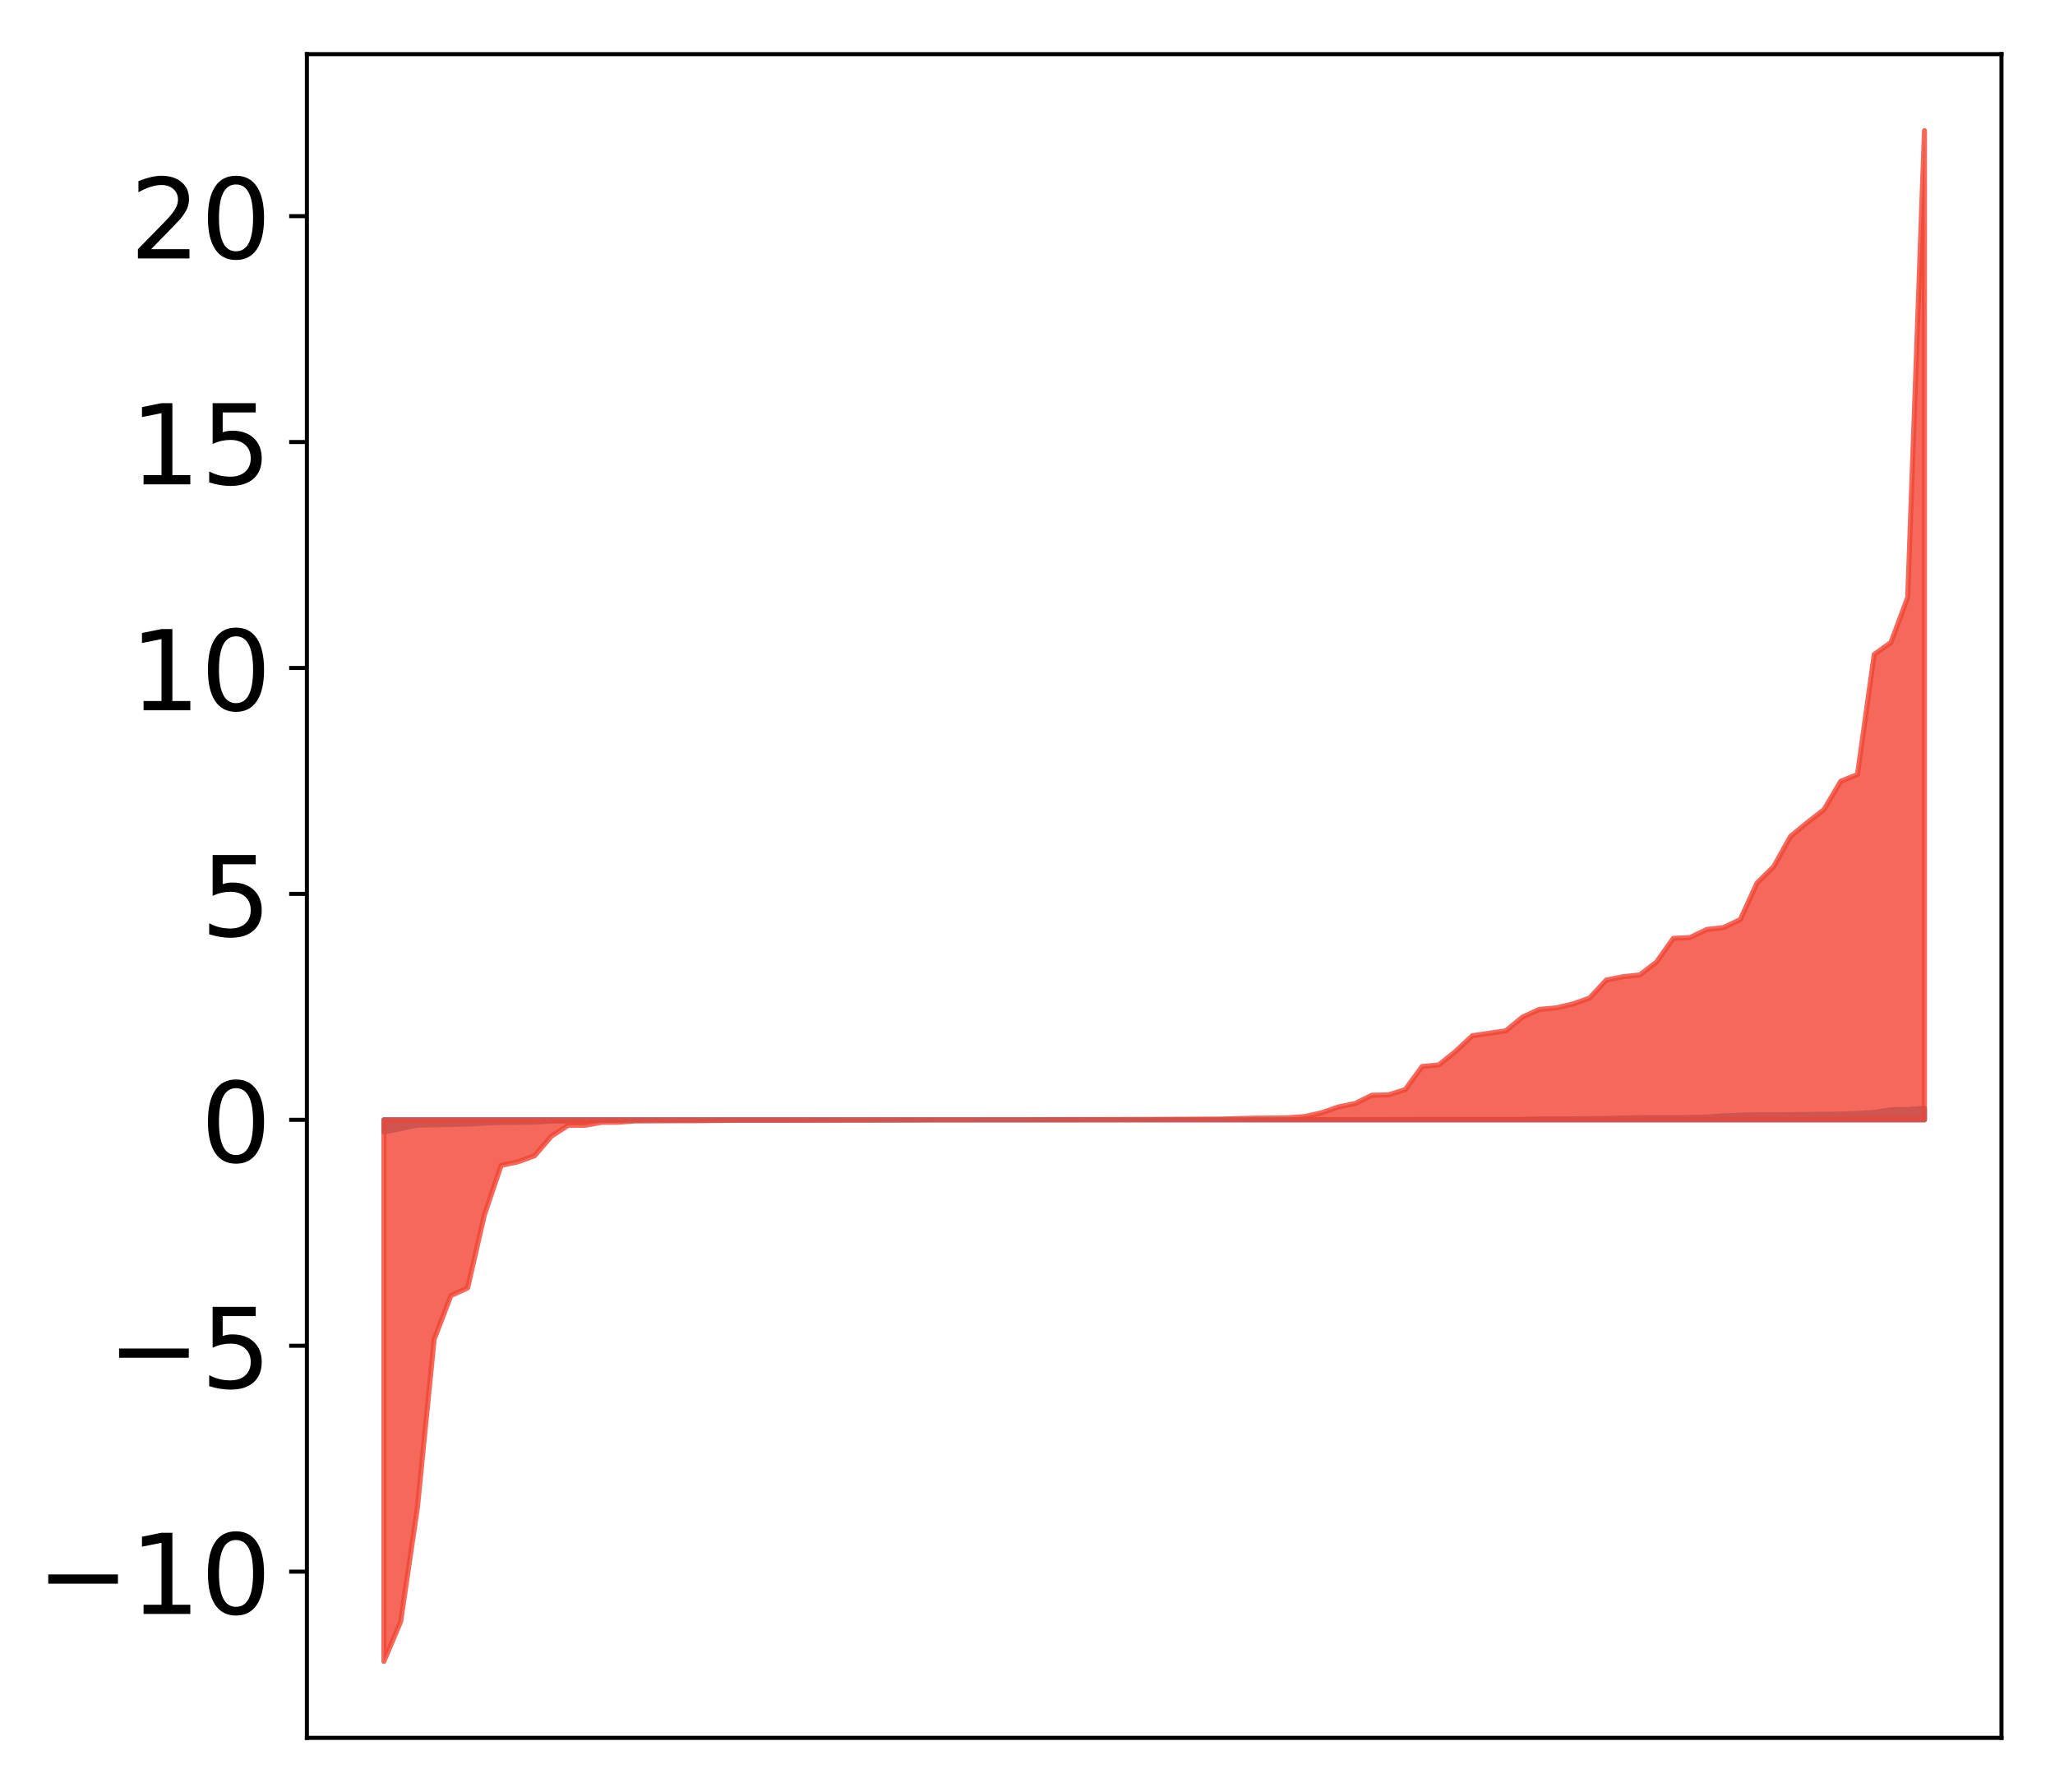 <?xml version="1.0" encoding="utf-8" standalone="no"?>
<!DOCTYPE svg PUBLIC "-//W3C//DTD SVG 1.1//EN"
  "http://www.w3.org/Graphics/SVG/1.1/DTD/svg11.dtd">
<!-- Created with matplotlib (http://matplotlib.org/) -->
<svg height="354pt" version="1.1" viewBox="0 0 406 354" width="406pt" xmlns="http://www.w3.org/2000/svg" xmlns:xlink="http://www.w3.org/1999/xlink">
 <defs>
  <style type="text/css">
*{stroke-linecap:butt;stroke-linejoin:round;}
  </style>
 </defs>
 <g id="figure_1">
  <g id="patch_1">
   <path d="M 0 354.04 
L 406.13 354.04 
L 406.13 0 
L 0 0 
z
" style="fill:#ffffff;"/>
  </g>
  <g id="axes_1">
   <g id="patch_2">
    <path d="M 60.63 343.34 
L 395.43 343.34 
L 395.43 10.7 
L 60.63 10.7 
z
" style="fill:#ffffff;"/>
   </g>
   <g id="PolyCollection_1">
    <defs>
     <path d="M 75.848 -130.394 
L 75.848 -132.807 
L 79.157 -132.807 
L 82.465 -132.807 
L 85.773 -132.807 
L 89.082 -132.807 
L 92.39 -132.807 
L 95.698 -132.807 
L 99.007 -132.807 
L 102.315 -132.807 
L 105.623 -132.807 
L 108.931 -132.807 
L 112.24 -132.807 
L 115.548 -132.807 
L 118.856 -132.807 
L 122.165 -132.807 
L 125.473 -132.807 
L 128.781 -132.807 
L 132.09 -132.807 
L 135.398 -132.807 
L 138.706 -132.807 
L 142.015 -132.807 
L 145.323 -132.807 
L 148.631 -132.807 
L 151.939 -132.807 
L 155.248 -132.807 
L 158.556 -132.807 
L 161.864 -132.807 
L 165.173 -132.807 
L 168.481 -132.807 
L 171.789 -132.807 
L 175.098 -132.807 
L 178.406 -132.807 
L 181.714 -132.807 
L 185.022 -132.807 
L 188.331 -132.807 
L 191.639 -132.807 
L 194.947 -132.807 
L 198.256 -132.807 
L 201.564 -132.807 
L 204.872 -132.807 
L 208.181 -132.807 
L 211.489 -132.807 
L 214.797 -132.807 
L 218.105 -132.807 
L 221.414 -132.807 
L 224.722 -132.807 
L 228.03 -132.807 
L 231.339 -132.807 
L 234.647 -132.807 
L 237.955 -132.807 
L 241.264 -132.807 
L 244.572 -132.807 
L 247.88 -132.807 
L 251.188 -132.807 
L 254.497 -132.807 
L 257.805 -132.807 
L 261.113 -132.807 
L 264.422 -132.807 
L 267.73 -132.807 
L 271.038 -132.807 
L 274.347 -132.807 
L 277.655 -132.807 
L 280.963 -132.807 
L 284.271 -132.807 
L 287.58 -132.807 
L 290.888 -132.807 
L 294.196 -132.807 
L 297.505 -132.807 
L 300.813 -132.807 
L 304.121 -132.807 
L 307.43 -132.807 
L 310.738 -132.807 
L 314.046 -132.807 
L 317.354 -132.807 
L 320.663 -132.807 
L 323.971 -132.807 
L 327.279 -132.807 
L 330.588 -132.807 
L 333.896 -132.807 
L 337.204 -132.807 
L 340.513 -132.807 
L 343.821 -132.807 
L 347.129 -132.807 
L 350.437 -132.807 
L 353.746 -132.807 
L 357.054 -132.807 
L 360.362 -132.807 
L 363.671 -132.807 
L 366.979 -132.807 
L 370.287 -132.807 
L 373.596 -132.807 
L 376.904 -132.807 
L 380.212 -132.807 
L 380.212 -135.09 
L 380.212 -135.09 
L 376.904 -134.828 
L 373.596 -134.788 
L 370.287 -134.278 
L 366.979 -134.063 
L 363.671 -133.938 
L 360.362 -133.892 
L 357.054 -133.872 
L 353.746 -133.82 
L 350.437 -133.794 
L 347.129 -133.785 
L 343.821 -133.729 
L 340.513 -133.598 
L 337.204 -133.36 
L 333.896 -133.271 
L 330.588 -133.263 
L 327.279 -133.256 
L 323.971 -133.231 
L 320.663 -133.176 
L 317.354 -133.065 
L 314.046 -133.064 
L 310.738 -132.992 
L 307.43 -132.99 
L 304.121 -132.989 
L 300.813 -132.902 
L 297.505 -132.901 
L 294.196 -132.892 
L 290.888 -132.892 
L 287.58 -132.883 
L 284.271 -132.882 
L 280.963 -132.87 
L 277.655 -132.862 
L 274.347 -132.854 
L 271.038 -132.846 
L 267.73 -132.836 
L 264.422 -132.834 
L 261.113 -132.831 
L 257.805 -132.828 
L 254.497 -132.827 
L 251.188 -132.821 
L 247.88 -132.819 
L 244.572 -132.817 
L 241.264 -132.817 
L 237.955 -132.816 
L 234.647 -132.813 
L 231.339 -132.811 
L 228.03 -132.81 
L 224.722 -132.81 
L 221.414 -132.808 
L 218.105 -132.808 
L 214.797 -132.805 
L 211.489 -132.803 
L 208.181 -132.803 
L 204.872 -132.802 
L 201.564 -132.802 
L 198.256 -132.802 
L 194.947 -132.801 
L 191.639 -132.8 
L 188.331 -132.797 
L 185.022 -132.796 
L 181.714 -132.794 
L 178.406 -132.783 
L 175.098 -132.783 
L 171.789 -132.781 
L 168.481 -132.781 
L 165.173 -132.78 
L 161.864 -132.775 
L 158.556 -132.775 
L 155.248 -132.772 
L 151.939 -132.765 
L 148.631 -132.754 
L 145.323 -132.752 
L 142.015 -132.75 
L 138.706 -132.748 
L 135.398 -132.743 
L 132.09 -132.742 
L 128.781 -132.741 
L 125.473 -132.703 
L 122.165 -132.689 
L 118.856 -132.684 
L 115.548 -132.551 
L 112.24 -132.546 
L 108.931 -132.543 
L 105.623 -132.354 
L 102.315 -132.297 
L 99.007 -132.285 
L 95.698 -132.16 
L 92.39 -131.964 
L 89.082 -131.878 
L 85.773 -131.802 
L 82.465 -131.778 
L 79.157 -131.071 
L 75.848 -130.394 
z
" id="mdb335229cc" style="stroke:#4a98c9;"/>
    </defs>
    <g clip-path="url(#p27b06d4aec)">
     <use style="fill:#4a98c9;stroke:#4a98c9;" x="0" xlink:href="#mdb335229cc" y="354.04"/>
    </g>
   </g>
   <g id="PolyCollection_2">
    <defs>
     <path d="M 75.848 -25.82 
L 75.848 -132.807 
L 79.157 -132.807 
L 82.465 -132.807 
L 85.773 -132.807 
L 89.082 -132.807 
L 92.39 -132.807 
L 95.698 -132.807 
L 99.007 -132.807 
L 102.315 -132.807 
L 105.623 -132.807 
L 108.931 -132.807 
L 112.24 -132.807 
L 115.548 -132.807 
L 118.856 -132.807 
L 122.165 -132.807 
L 125.473 -132.807 
L 128.781 -132.807 
L 132.09 -132.807 
L 135.398 -132.807 
L 138.706 -132.807 
L 142.015 -132.807 
L 145.323 -132.807 
L 148.631 -132.807 
L 151.939 -132.807 
L 155.248 -132.807 
L 158.556 -132.807 
L 161.864 -132.807 
L 165.173 -132.807 
L 168.481 -132.807 
L 171.789 -132.807 
L 175.098 -132.807 
L 178.406 -132.807 
L 181.714 -132.807 
L 185.022 -132.807 
L 188.331 -132.807 
L 191.639 -132.807 
L 194.947 -132.807 
L 198.256 -132.807 
L 201.564 -132.807 
L 204.872 -132.807 
L 208.181 -132.807 
L 211.489 -132.807 
L 214.797 -132.807 
L 218.105 -132.807 
L 221.414 -132.807 
L 224.722 -132.807 
L 228.03 -132.807 
L 231.339 -132.807 
L 234.647 -132.807 
L 237.955 -132.807 
L 241.264 -132.807 
L 244.572 -132.807 
L 247.88 -132.807 
L 251.188 -132.807 
L 254.497 -132.807 
L 257.805 -132.807 
L 261.113 -132.807 
L 264.422 -132.807 
L 267.73 -132.807 
L 271.038 -132.807 
L 274.347 -132.807 
L 277.655 -132.807 
L 280.963 -132.807 
L 284.271 -132.807 
L 287.58 -132.807 
L 290.888 -132.807 
L 294.196 -132.807 
L 297.505 -132.807 
L 300.813 -132.807 
L 304.121 -132.807 
L 307.43 -132.807 
L 310.738 -132.807 
L 314.046 -132.807 
L 317.354 -132.807 
L 320.663 -132.807 
L 323.971 -132.807 
L 327.279 -132.807 
L 330.588 -132.807 
L 333.896 -132.807 
L 337.204 -132.807 
L 340.513 -132.807 
L 343.821 -132.807 
L 347.129 -132.807 
L 350.437 -132.807 
L 353.746 -132.807 
L 357.054 -132.807 
L 360.362 -132.807 
L 363.671 -132.807 
L 366.979 -132.807 
L 370.287 -132.807 
L 373.596 -132.807 
L 376.904 -132.807 
L 380.212 -132.807 
L 380.212 -328.22 
L 380.212 -328.22 
L 376.904 -236.017 
L 373.596 -227.124 
L 370.287 -224.754 
L 366.979 -201.027 
L 363.671 -199.693 
L 360.362 -194.092 
L 357.054 -191.527 
L 353.746 -188.797 
L 350.437 -182.847 
L 347.129 -179.583 
L 343.821 -172.36 
L 340.513 -170.797 
L 337.204 -170.413 
L 333.896 -168.815 
L 330.588 -168.655 
L 327.279 -163.979 
L 323.971 -161.435 
L 320.663 -161.084 
L 317.354 -160.421 
L 314.046 -156.861 
L 310.738 -155.687 
L 307.43 -154.923 
L 304.121 -154.625 
L 300.813 -153.104 
L 297.505 -150.382 
L 294.196 -149.913 
L 290.888 -149.421 
L 287.58 -146.319 
L 284.271 -143.655 
L 280.963 -143.337 
L 277.655 -138.799 
L 274.347 -137.736 
L 271.038 -137.662 
L 267.73 -136.028 
L 264.422 -135.347 
L 261.113 -134.201 
L 257.805 -133.453 
L 254.497 -133.208 
L 251.188 -133.156 
L 247.88 -133.131 
L 244.572 -133.05 
L 241.264 -132.954 
L 237.955 -132.942 
L 234.647 -132.921 
L 231.339 -132.907 
L 228.03 -132.887 
L 224.722 -132.88 
L 221.414 -132.865 
L 218.105 -132.855 
L 214.797 -132.851 
L 211.489 -132.844 
L 208.181 -132.843 
L 204.872 -132.825 
L 201.564 -132.818 
L 198.256 -132.816 
L 194.947 -132.813 
L 191.639 -132.8 
L 188.331 -132.797 
L 185.022 -132.797 
L 181.714 -132.775 
L 178.406 -132.774 
L 175.098 -132.77 
L 171.789 -132.747 
L 168.481 -132.743 
L 165.173 -132.738 
L 161.864 -132.736 
L 158.556 -132.717 
L 155.248 -132.712 
L 151.939 -132.712 
L 148.631 -132.712 
L 145.323 -132.71 
L 142.015 -132.679 
L 138.706 -132.634 
L 135.398 -132.622 
L 132.09 -132.617 
L 128.781 -132.597 
L 125.473 -132.583 
L 122.165 -132.338 
L 118.856 -132.31 
L 115.548 -131.727 
L 112.24 -131.703 
L 108.931 -129.572 
L 105.623 -125.71 
L 102.315 -124.502 
L 99.007 -123.802 
L 95.698 -114.02 
L 92.39 -99.601 
L 89.082 -98.073 
L 85.773 -89.429 
L 82.465 -56.155 
L 79.157 -33.674 
L 75.848 -25.82 
z
" id="mee4935ec11" style="stroke:#f14432;stroke-opacity:0.8;"/>
    </defs>
    <g clip-path="url(#p27b06d4aec)">
     <use style="fill:#f14432;fill-opacity:0.8;stroke:#f14432;stroke-opacity:0.8;" x="0" xlink:href="#mee4935ec11" y="354.04"/>
    </g>
   </g>
   <g id="matplotlib.axis_1"/>
   <g id="matplotlib.axis_2">
    <g id="ytick_1">
     <g id="line2d_1">
      <defs>
       <path d="M 0 0 
L -3.5 0 
" id="m8f8fc90516" style="stroke:#000000;stroke-width:0.8;"/>
      </defs>
      <g>
       <use style="stroke:#000000;stroke-width:0.8;" x="60.63" xlink:href="#m8f8fc90516" y="310.501"/>
      </g>
     </g>
     <g id="text_1">
      <!-- −10 -->
      <defs>
       <path d="M 10.594 35.5 
L 73.188 35.5 
L 73.188 27.203 
L 10.594 27.203 
z
" id="DejaVuSans-2212"/>
       <path d="M 12.406 8.297 
L 28.516 8.297 
L 28.516 63.922 
L 10.984 60.406 
L 10.984 69.391 
L 28.422 72.906 
L 38.281 72.906 
L 38.281 8.297 
L 54.391 8.297 
L 54.391 0 
L 12.406 0 
z
" id="DejaVuSans-31"/>
       <path d="M 31.781 66.406 
Q 24.172 66.406 20.328 58.906 
Q 16.5 51.422 16.5 36.375 
Q 16.5 21.391 20.328 13.891 
Q 24.172 6.391 31.781 6.391 
Q 39.453 6.391 43.281 13.891 
Q 47.125 21.391 47.125 36.375 
Q 47.125 51.422 43.281 58.906 
Q 39.453 66.406 31.781 66.406 
z
M 31.781 74.219 
Q 44.047 74.219 50.516 64.516 
Q 56.984 54.828 56.984 36.375 
Q 56.984 17.969 50.516 8.266 
Q 44.047 -1.422 31.781 -1.422 
Q 19.531 -1.422 13.062 8.266 
Q 6.594 17.969 6.594 36.375 
Q 6.594 54.828 13.062 64.516 
Q 19.531 74.219 31.781 74.219 
z
" id="DejaVuSans-30"/>
      </defs>
      <g transform="translate(7.2 318.859)scale(0.22 -0.22)">
       <use xlink:href="#DejaVuSans-2212"/>
       <use x="83.789" xlink:href="#DejaVuSans-31"/>
       <use x="147.412" xlink:href="#DejaVuSans-30"/>
      </g>
     </g>
    </g>
    <g id="ytick_2">
     <g id="line2d_2">
      <g>
       <use style="stroke:#000000;stroke-width:0.8;" x="60.63" xlink:href="#m8f8fc90516" y="265.867"/>
      </g>
     </g>
     <g id="text_2">
      <!-- −5 -->
      <defs>
       <path d="M 10.797 72.906 
L 49.516 72.906 
L 49.516 64.594 
L 19.828 64.594 
L 19.828 46.734 
Q 21.969 47.469 24.109 47.828 
Q 26.266 48.188 28.422 48.188 
Q 40.625 48.188 47.75 41.5 
Q 54.891 34.812 54.891 23.391 
Q 54.891 11.625 47.562 5.094 
Q 40.234 -1.422 26.906 -1.422 
Q 22.312 -1.422 17.547 -0.641 
Q 12.797 0.141 7.719 1.703 
L 7.719 11.625 
Q 12.109 9.234 16.797 8.062 
Q 21.484 6.891 26.703 6.891 
Q 35.156 6.891 40.078 11.328 
Q 45.016 15.766 45.016 23.391 
Q 45.016 31 40.078 35.438 
Q 35.156 39.891 26.703 39.891 
Q 22.75 39.891 18.812 39.016 
Q 14.891 38.141 10.797 36.281 
z
" id="DejaVuSans-35"/>
      </defs>
      <g transform="translate(21.198 274.225)scale(0.22 -0.22)">
       <use xlink:href="#DejaVuSans-2212"/>
       <use x="83.789" xlink:href="#DejaVuSans-35"/>
      </g>
     </g>
    </g>
    <g id="ytick_3">
     <g id="line2d_3">
      <g>
       <use style="stroke:#000000;stroke-width:0.8;" x="60.63" xlink:href="#m8f8fc90516" y="221.233"/>
      </g>
     </g>
     <g id="text_3">
      <!-- 0 -->
      <g transform="translate(39.633 229.591)scale(0.22 -0.22)">
       <use xlink:href="#DejaVuSans-30"/>
      </g>
     </g>
    </g>
    <g id="ytick_4">
     <g id="line2d_4">
      <g>
       <use style="stroke:#000000;stroke-width:0.8;" x="60.63" xlink:href="#m8f8fc90516" y="176.598"/>
      </g>
     </g>
     <g id="text_4">
      <!-- 5 -->
      <g transform="translate(39.633 184.957)scale(0.22 -0.22)">
       <use xlink:href="#DejaVuSans-35"/>
      </g>
     </g>
    </g>
    <g id="ytick_5">
     <g id="line2d_5">
      <g>
       <use style="stroke:#000000;stroke-width:0.8;" x="60.63" xlink:href="#m8f8fc90516" y="131.964"/>
      </g>
     </g>
     <g id="text_5">
      <!-- 10 -->
      <g transform="translate(25.635 140.323)scale(0.22 -0.22)">
       <use xlink:href="#DejaVuSans-31"/>
       <use x="63.623" xlink:href="#DejaVuSans-30"/>
      </g>
     </g>
    </g>
    <g id="ytick_6">
     <g id="line2d_6">
      <g>
       <use style="stroke:#000000;stroke-width:0.8;" x="60.63" xlink:href="#m8f8fc90516" y="87.33"/>
      </g>
     </g>
     <g id="text_6">
      <!-- 15 -->
      <g transform="translate(25.635 95.688)scale(0.22 -0.22)">
       <use xlink:href="#DejaVuSans-31"/>
       <use x="63.623" xlink:href="#DejaVuSans-35"/>
      </g>
     </g>
    </g>
    <g id="ytick_7">
     <g id="line2d_7">
      <g>
       <use style="stroke:#000000;stroke-width:0.8;" x="60.63" xlink:href="#m8f8fc90516" y="42.696"/>
      </g>
     </g>
     <g id="text_7">
      <!-- 20 -->
      <defs>
       <path d="M 19.188 8.297 
L 53.609 8.297 
L 53.609 0 
L 7.328 0 
L 7.328 8.297 
Q 12.938 14.109 22.625 23.891 
Q 32.328 33.688 34.812 36.531 
Q 39.547 41.844 41.422 45.531 
Q 43.312 49.219 43.312 52.781 
Q 43.312 58.594 39.234 62.25 
Q 35.156 65.922 28.609 65.922 
Q 23.969 65.922 18.812 64.312 
Q 13.672 62.703 7.812 59.422 
L 7.812 69.391 
Q 13.766 71.781 18.938 73 
Q 24.125 74.219 28.422 74.219 
Q 39.75 74.219 46.484 68.547 
Q 53.219 62.891 53.219 53.422 
Q 53.219 48.922 51.531 44.891 
Q 49.859 40.875 45.406 35.406 
Q 44.188 33.984 37.641 27.219 
Q 31.109 20.453 19.188 8.297 
z
" id="DejaVuSans-32"/>
      </defs>
      <g transform="translate(25.635 51.054)scale(0.22 -0.22)">
       <use xlink:href="#DejaVuSans-32"/>
       <use x="63.623" xlink:href="#DejaVuSans-30"/>
      </g>
     </g>
    </g>
   </g>
   <g id="patch_3">
    <path d="M 60.63 343.34 
L 60.63 10.7 
" style="fill:none;stroke:#000000;stroke-linecap:square;stroke-linejoin:miter;stroke-width:0.8;"/>
   </g>
   <g id="patch_4">
    <path d="M 395.43 343.34 
L 395.43 10.7 
" style="fill:none;stroke:#000000;stroke-linecap:square;stroke-linejoin:miter;stroke-width:0.8;"/>
   </g>
   <g id="patch_5">
    <path d="M 60.63 343.34 
L 395.43 343.34 
" style="fill:none;stroke:#000000;stroke-linecap:square;stroke-linejoin:miter;stroke-width:0.8;"/>
   </g>
   <g id="patch_6">
    <path d="M 60.63 10.7 
L 395.43 10.7 
" style="fill:none;stroke:#000000;stroke-linecap:square;stroke-linejoin:miter;stroke-width:0.8;"/>
   </g>
  </g>
 </g>
 <defs>
  <clipPath id="p27b06d4aec">
   <rect height="332.64" width="334.8" x="60.63" y="10.7"/>
  </clipPath>
 </defs>
</svg>
